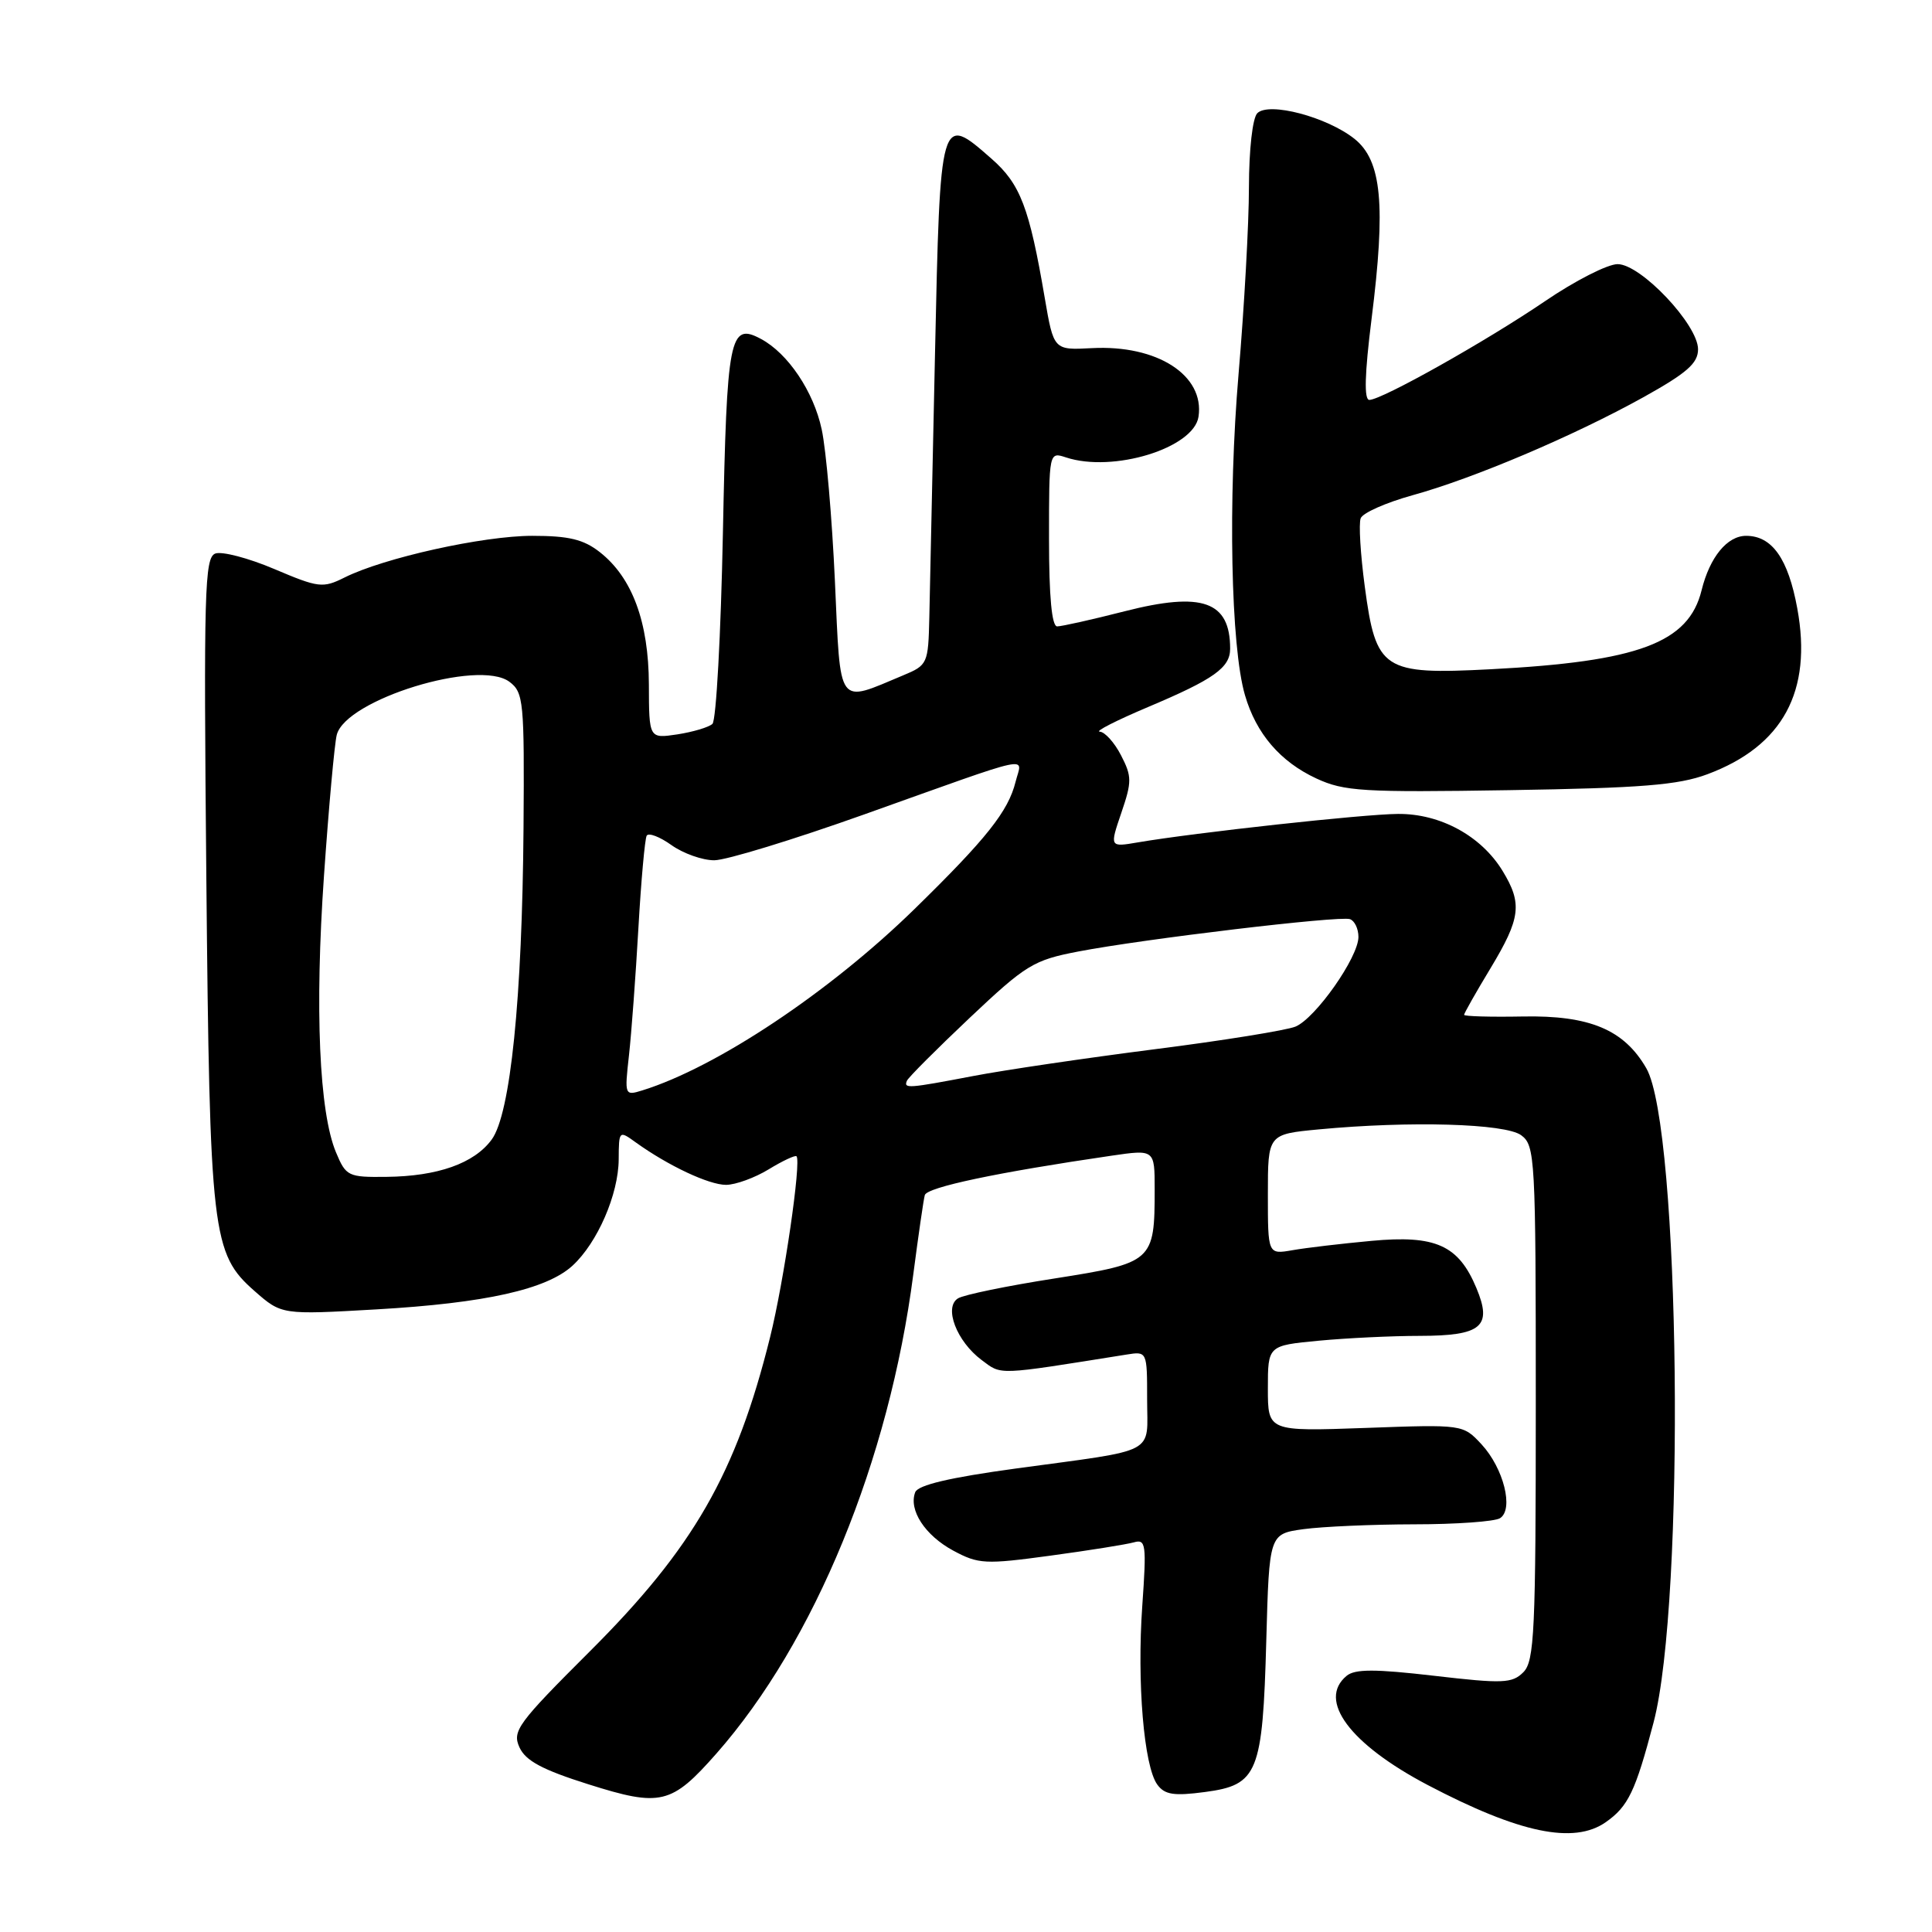 <?xml version="1.0" encoding="UTF-8" standalone="no"?>
<!DOCTYPE svg PUBLIC "-//W3C//DTD SVG 1.1//EN" "http://www.w3.org/Graphics/SVG/1.1/DTD/svg11.dtd" >
<svg xmlns="http://www.w3.org/2000/svg" xmlns:xlink="http://www.w3.org/1999/xlink" version="1.1" viewBox="0 0 256 256">
 <g >
 <path fill="currentColor"
d=" M 212.77 241.45 C 215.75 239.36 216.70 237.38 219.10 228.26 C 223.34 212.20 222.65 149.32 218.14 141.54 C 215.19 136.43 210.63 134.52 201.77 134.69 C 197.49 134.77 194.00 134.67 194.00 134.47 C 194.00 134.27 195.57 131.49 197.50 128.30 C 201.50 121.66 201.74 119.73 199.10 115.40 C 196.27 110.76 190.84 107.80 185.23 107.85 C 180.65 107.88 158.34 110.33 150.77 111.62 C 147.03 112.26 147.03 112.26 148.58 107.71 C 149.99 103.58 149.99 102.88 148.54 100.08 C 147.67 98.39 146.40 96.98 145.72 96.95 C 145.05 96.92 147.93 95.46 152.11 93.69 C 160.86 90.00 163.00 88.47 163.00 85.96 C 163.00 79.67 159.33 78.36 149.01 81.00 C 144.70 82.10 140.68 83.00 140.08 83.00 C 139.37 83.00 139.00 79.07 139.00 71.43 C 139.00 59.88 139.00 59.87 141.25 60.61 C 147.49 62.67 158.19 59.38 158.81 55.21 C 159.63 49.72 153.33 45.67 144.68 46.13 C 139.62 46.40 139.62 46.40 138.43 39.45 C 136.39 27.49 135.20 24.38 131.39 21.04 C 124.57 15.05 124.58 15.02 123.89 47.01 C 123.55 62.68 123.21 78.34 123.14 81.80 C 123.00 87.94 122.91 88.14 119.69 89.48 C 110.84 93.18 111.40 93.94 110.63 76.99 C 110.25 68.67 109.47 59.62 108.88 56.90 C 107.81 51.88 104.41 46.82 100.83 44.91 C 96.67 42.68 96.31 44.54 95.79 70.56 C 95.52 84.06 94.90 95.47 94.40 95.92 C 93.91 96.37 91.81 96.99 89.75 97.31 C 86.00 97.87 86.00 97.87 85.98 90.69 C 85.95 82.42 83.78 76.54 79.49 73.17 C 77.33 71.47 75.38 71.00 70.53 71.00 C 64.01 71.00 50.88 73.91 45.66 76.52 C 42.77 77.96 42.22 77.89 36.35 75.40 C 32.92 73.94 29.39 73.02 28.52 73.35 C 27.11 73.90 26.98 78.36 27.34 116.23 C 27.79 163.61 28.09 166.11 33.73 171.07 C 37.32 174.22 37.32 174.22 49.89 173.50 C 64.31 172.67 72.44 170.85 75.87 167.70 C 79.17 164.66 81.95 158.26 81.98 153.63 C 82.00 149.80 82.03 149.77 84.25 151.38 C 88.55 154.47 93.93 157.00 96.21 157.00 C 97.47 156.99 100.01 156.07 101.86 154.94 C 103.71 153.81 105.37 153.04 105.54 153.21 C 106.20 153.87 103.88 169.79 102.04 177.19 C 97.55 195.26 91.89 205.12 78.13 218.84 C 68.60 228.35 67.85 229.37 68.83 231.53 C 69.64 233.31 71.86 234.50 77.94 236.42 C 87.55 239.46 88.97 239.12 94.94 232.34 C 107.94 217.57 117.82 193.52 121.02 168.83 C 121.69 163.70 122.37 158.98 122.54 158.36 C 122.83 157.31 132.19 155.34 147.25 153.14 C 153.00 152.30 153.00 152.30 153.00 157.59 C 153.00 167.16 152.78 167.35 139.76 169.40 C 133.46 170.38 127.69 171.57 126.94 172.04 C 125.03 173.22 126.76 177.74 130.07 180.21 C 132.78 182.23 131.89 182.26 149.25 179.49 C 152.00 179.05 152.00 179.05 152.00 185.42 C 152.00 192.86 153.65 191.99 134.65 194.58 C 125.85 195.78 121.64 196.77 121.27 197.73 C 120.37 200.08 122.57 203.45 126.32 205.47 C 129.65 207.26 130.54 207.31 139.20 206.13 C 144.31 205.44 149.28 204.64 150.24 204.37 C 151.84 203.91 151.93 204.61 151.36 212.75 C 150.64 222.90 151.57 234.03 153.35 236.47 C 154.33 237.81 155.54 238.00 159.67 237.45 C 166.68 236.52 167.31 234.97 167.79 217.37 C 168.18 203.25 168.18 203.25 172.73 202.62 C 175.23 202.28 181.83 201.99 187.39 201.98 C 192.95 201.98 198.07 201.61 198.76 201.17 C 200.61 200.00 199.24 194.55 196.31 191.38 C 193.85 188.74 193.85 188.74 180.93 189.21 C 168.00 189.67 168.00 189.67 168.00 183.98 C 168.00 178.29 168.00 178.29 174.75 177.65 C 178.46 177.30 184.48 177.01 188.13 177.01 C 196.33 177.00 197.77 175.78 195.63 170.67 C 193.26 164.99 190.23 163.63 181.73 164.42 C 177.75 164.79 173.04 165.34 171.25 165.66 C 168.00 166.22 168.00 166.22 168.00 158.26 C 168.00 150.29 168.00 150.29 174.75 149.65 C 186.83 148.51 199.44 148.87 201.56 150.42 C 203.41 151.78 203.50 153.34 203.50 185.88 C 203.50 216.21 203.32 220.11 201.85 221.58 C 200.37 223.06 199.14 223.11 190.03 222.05 C 182.19 221.14 179.53 221.14 178.43 222.06 C 174.54 225.29 178.86 231.10 189.19 236.53 C 201.32 242.90 208.54 244.41 212.77 241.45 Z  M 226.24 102.59 C 236.24 98.86 240.17 91.60 238.15 80.62 C 236.94 74.02 234.81 71.00 231.37 71.00 C 228.86 71.00 226.55 73.83 225.47 78.21 C 223.76 85.18 217.13 87.66 197.50 88.68 C 183.25 89.42 182.32 88.82 180.84 77.72 C 180.27 73.45 180.02 69.38 180.30 68.67 C 180.57 67.96 183.65 66.60 187.14 65.63 C 195.27 63.39 208.48 57.78 217.75 52.64 C 223.52 49.43 225.00 48.14 225.00 46.28 C 225.00 43.02 217.42 35.00 214.34 35.00 C 213.01 35.00 208.68 37.21 204.72 39.91 C 196.86 45.25 183.13 52.96 181.45 52.99 C 180.73 53.00 180.82 49.59 181.74 42.25 C 183.64 27.14 183.09 21.28 179.48 18.40 C 175.84 15.50 168.14 13.46 166.60 15.00 C 165.97 15.63 165.50 19.81 165.49 24.80 C 165.49 29.59 164.87 40.70 164.12 49.50 C 162.70 66.16 163.08 85.71 164.97 92.13 C 166.45 97.21 169.64 100.93 174.42 103.15 C 178.11 104.86 180.55 105.01 200.00 104.70 C 217.50 104.42 222.38 104.03 226.24 102.59 Z  M 44.52 152.69 C 42.29 147.37 41.70 133.70 42.93 116.03 C 43.56 106.97 44.32 98.58 44.62 97.38 C 45.80 92.70 63.41 87.28 67.50 90.34 C 69.38 91.75 69.49 92.92 69.37 109.67 C 69.20 132.30 67.64 147.62 65.15 151.00 C 62.83 154.16 57.99 155.87 51.20 155.94 C 46.13 156.00 45.84 155.86 44.52 152.69 Z  M 83.34 139.86 C 83.67 136.91 84.23 129.32 84.59 123.00 C 84.95 116.67 85.45 111.15 85.69 110.73 C 85.94 110.31 87.42 110.87 88.97 111.98 C 90.53 113.09 93.09 114.00 94.65 113.99 C 96.22 113.99 105.15 111.25 114.50 107.92 C 137.58 99.69 135.43 100.15 134.57 103.59 C 133.60 107.50 130.72 111.12 121.19 120.44 C 109.95 131.43 94.97 141.42 85.12 144.48 C 82.77 145.21 82.75 145.14 83.34 139.86 Z  M 120.17 143.21 C 120.35 142.77 124.10 139.02 128.50 134.86 C 135.95 127.83 136.94 127.22 142.88 126.08 C 151.51 124.42 177.47 121.32 178.87 121.79 C 179.49 122.00 180.00 123.06 180.00 124.15 C 180.00 126.84 174.33 134.91 171.66 136.03 C 170.47 136.52 162.07 137.88 153.00 139.03 C 143.93 140.19 133.12 141.78 129.00 142.57 C 120.30 144.23 119.72 144.27 120.17 143.21 Z "/>
</g>
</svg>